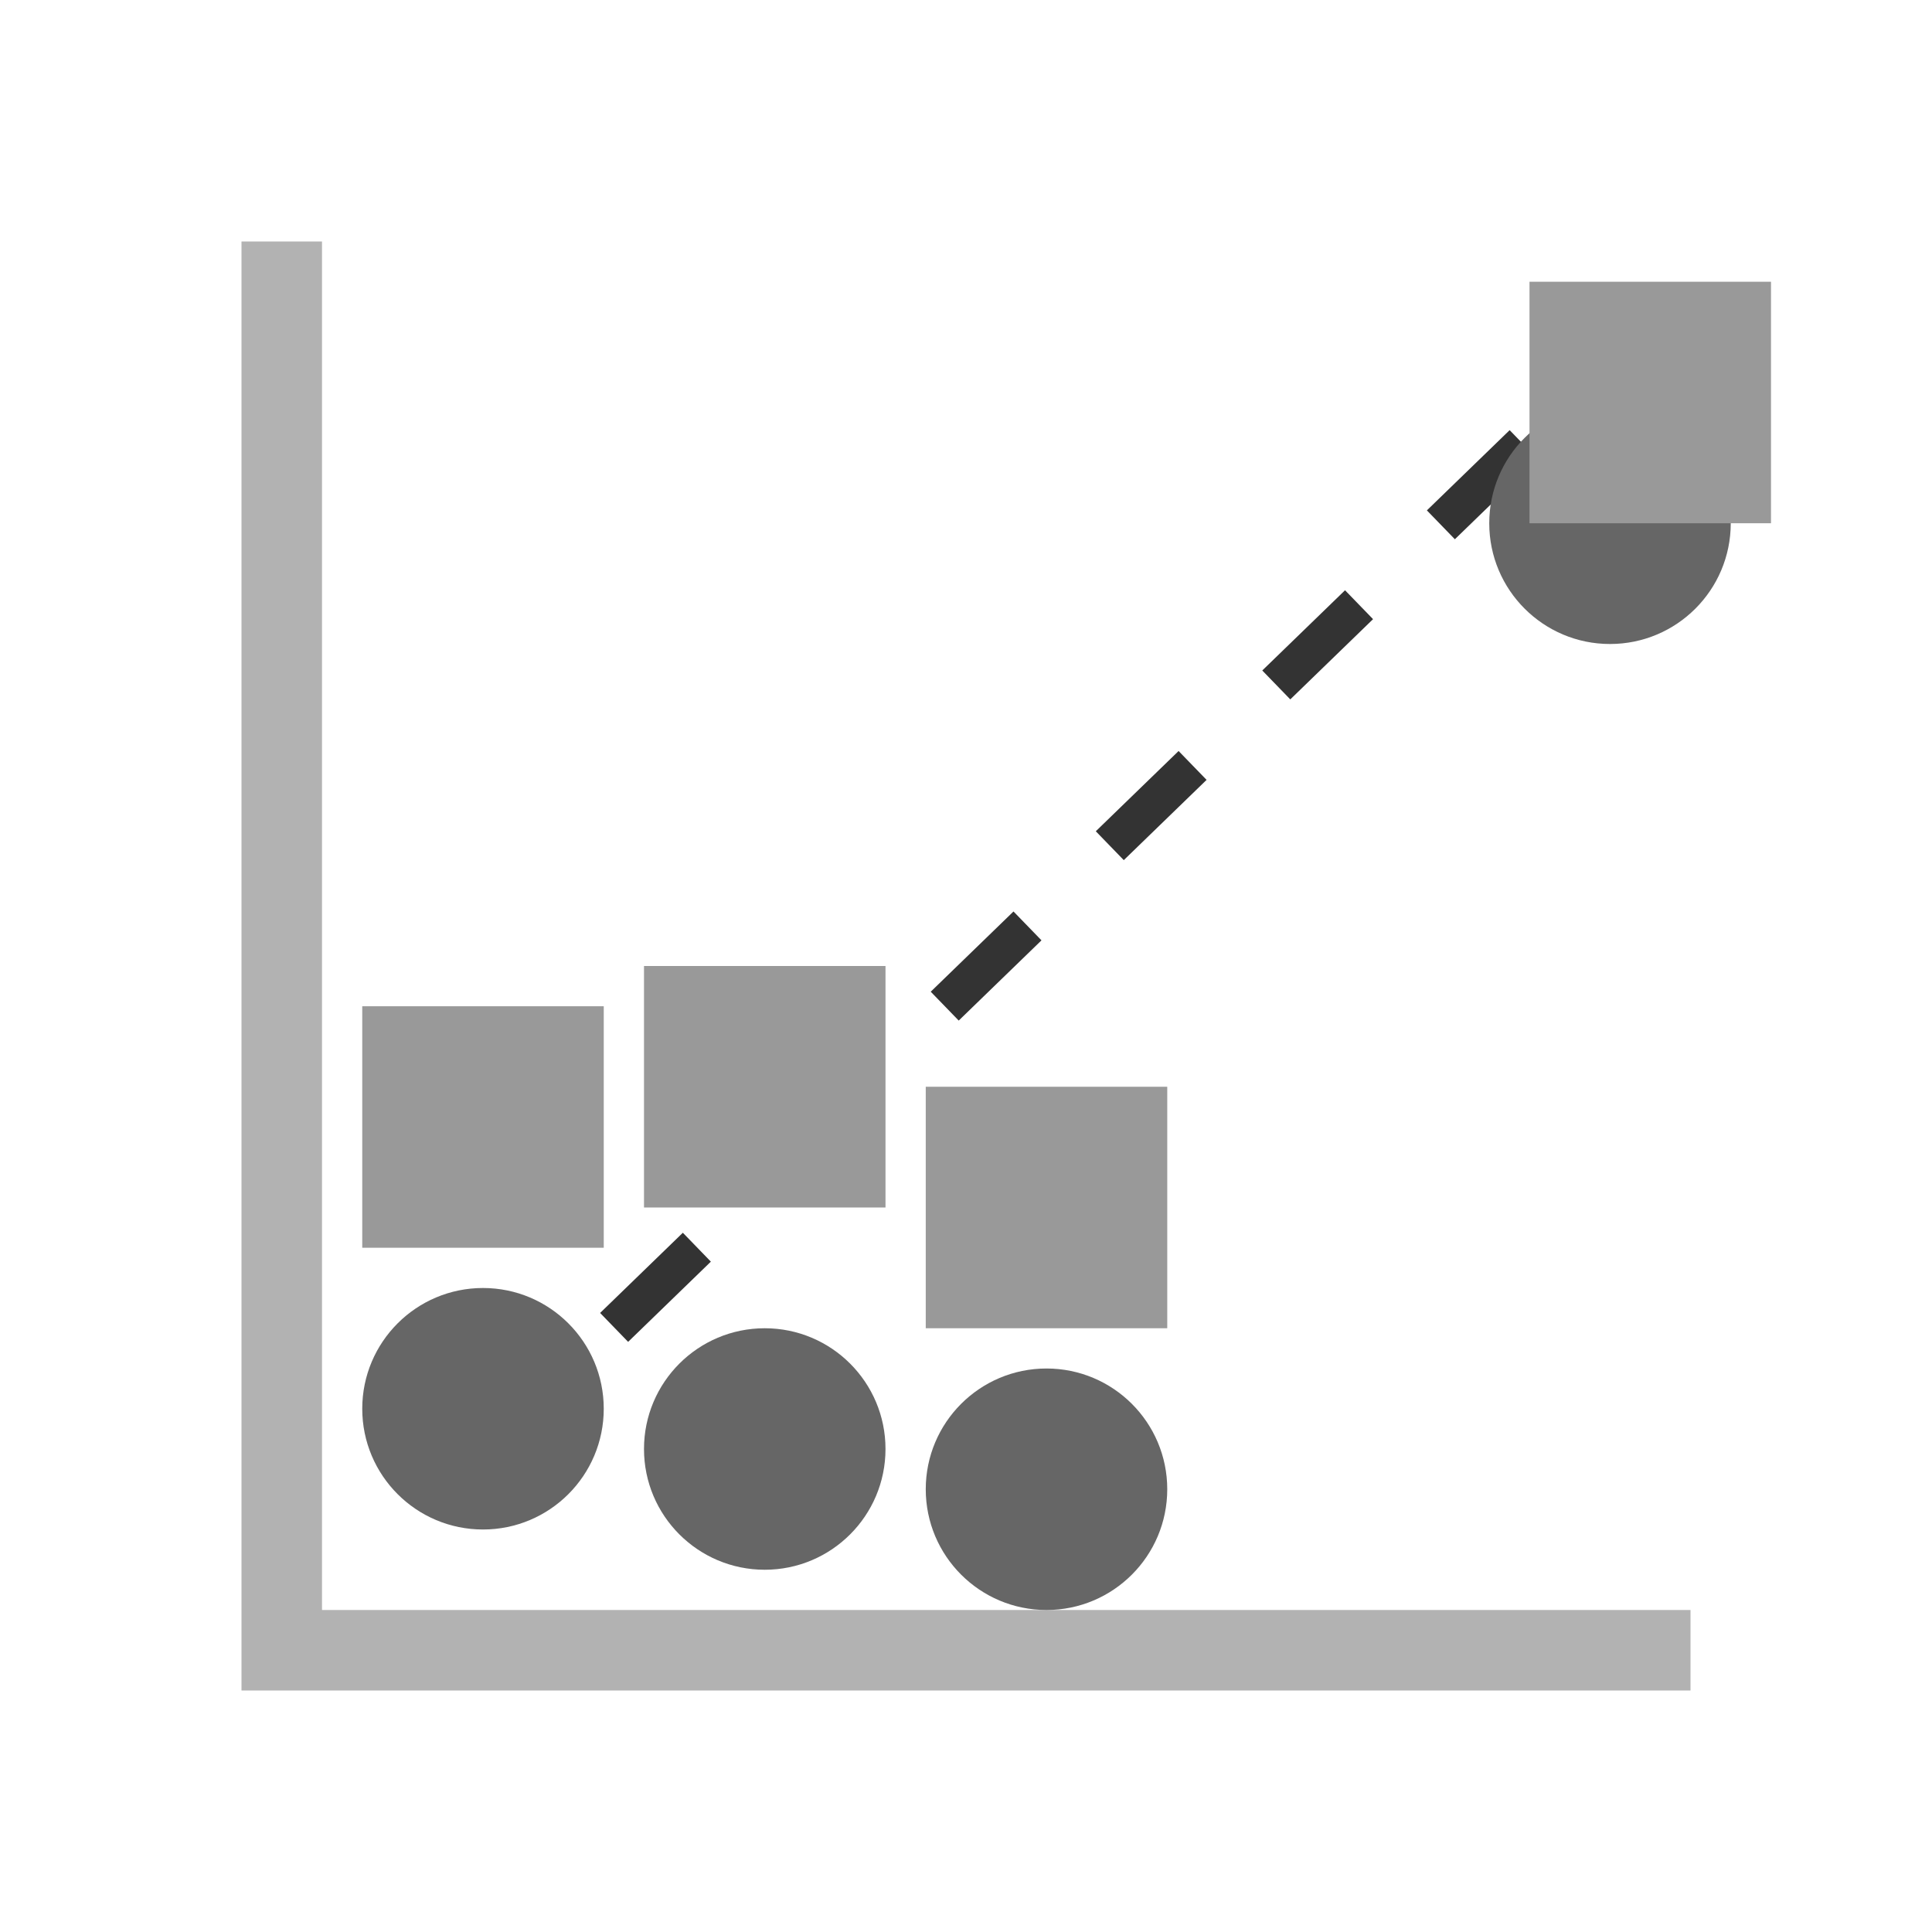 <?xml version="1.0" encoding="utf-8"?>
<!-- Generator: Adobe Illustrator 16.1.0, SVG Export Plug-In . SVG Version: 6.00 Build 0)  -->
<!DOCTYPE svg PUBLIC "-//W3C//DTD SVG 1.1//EN"
        "http://www.w3.org/Graphics/SVG/1.1/DTD/svg11.dtd">
<svg version="1.1" id="Layer_1" xmlns="http://www.w3.org/2000/svg"
     xmlns:xlink="http://www.w3.org/1999/xlink" x="0px" y="0px"
     width="48px" height="48px" viewBox="0 0 48 48"
     enable-background="new 0 0 48 48" xml:space="preserve">
<rect x="15.774" y="30.545"
      transform="matrix(-0.696 -0.718 0.718 -0.696 4.653 65.923)"
      fill="#333333" width="1" height="2.863"/>
    <rect x="11.661" y="34.533"
          transform="matrix(-0.695 -0.719 0.719 -0.695 -5.232 69.711)"
          fill="#333333" width="1" height="2.865"/>
    <rect x="19.887" y="26.556"
          transform="matrix(-0.695 -0.719 0.719 -0.695 14.445 62.101)"
          fill="#333333" width="1" height="2.865"/>
    <rect x="28.113" y="18.579"
          transform="matrix(-0.696 -0.718 0.718 -0.696 34.147 54.486)"
          fill="#333333" width="0.999" height="2.865"/>
    <rect x="36.338" y="10.603"
          transform="matrix(-0.696 -0.718 0.718 -0.696 53.824 46.868)"
          fill="#333333" width="0.999" height="2.864"/>
    <rect x="32.225" y="14.591"
          transform="matrix(-0.696 -0.718 0.718 -0.696 44.009 50.669)"
          fill="#333333" width="1" height="2.864"/>
    <rect x="24.001" y="22.568"
          transform="matrix(-0.696 -0.718 0.718 -0.696 24.32 58.296)"
          fill="#333333" width="0.999" height="2.864"/>
    <polygon fill="#B2B2B2"
             points="9.073,40 8,40 8,37.451 8,6 6,6 6,40 6,42 8,42 42,42 42,40 "/>
    <circle fill="#666666" cx="12" cy="35" r="3"/>
    <circle fill="#666666" cx="19" cy="36" r="3"/>
    <circle fill="#666666" cx="26" cy="37" r="3"/>
    <circle fill="#666666" cx="40" cy="13" r="3"/>
    <rect fill="#999999" x="9" y="25" width="6" height="6"/>
    <rect fill="#999999" x="16" y="24" width="6" height="6"/>
    <rect fill="#999999" x="23" y="27" width="6" height="6"/>
    <rect fill="#999999" x="38" y="7" width="6" height="6"/>
</svg>
